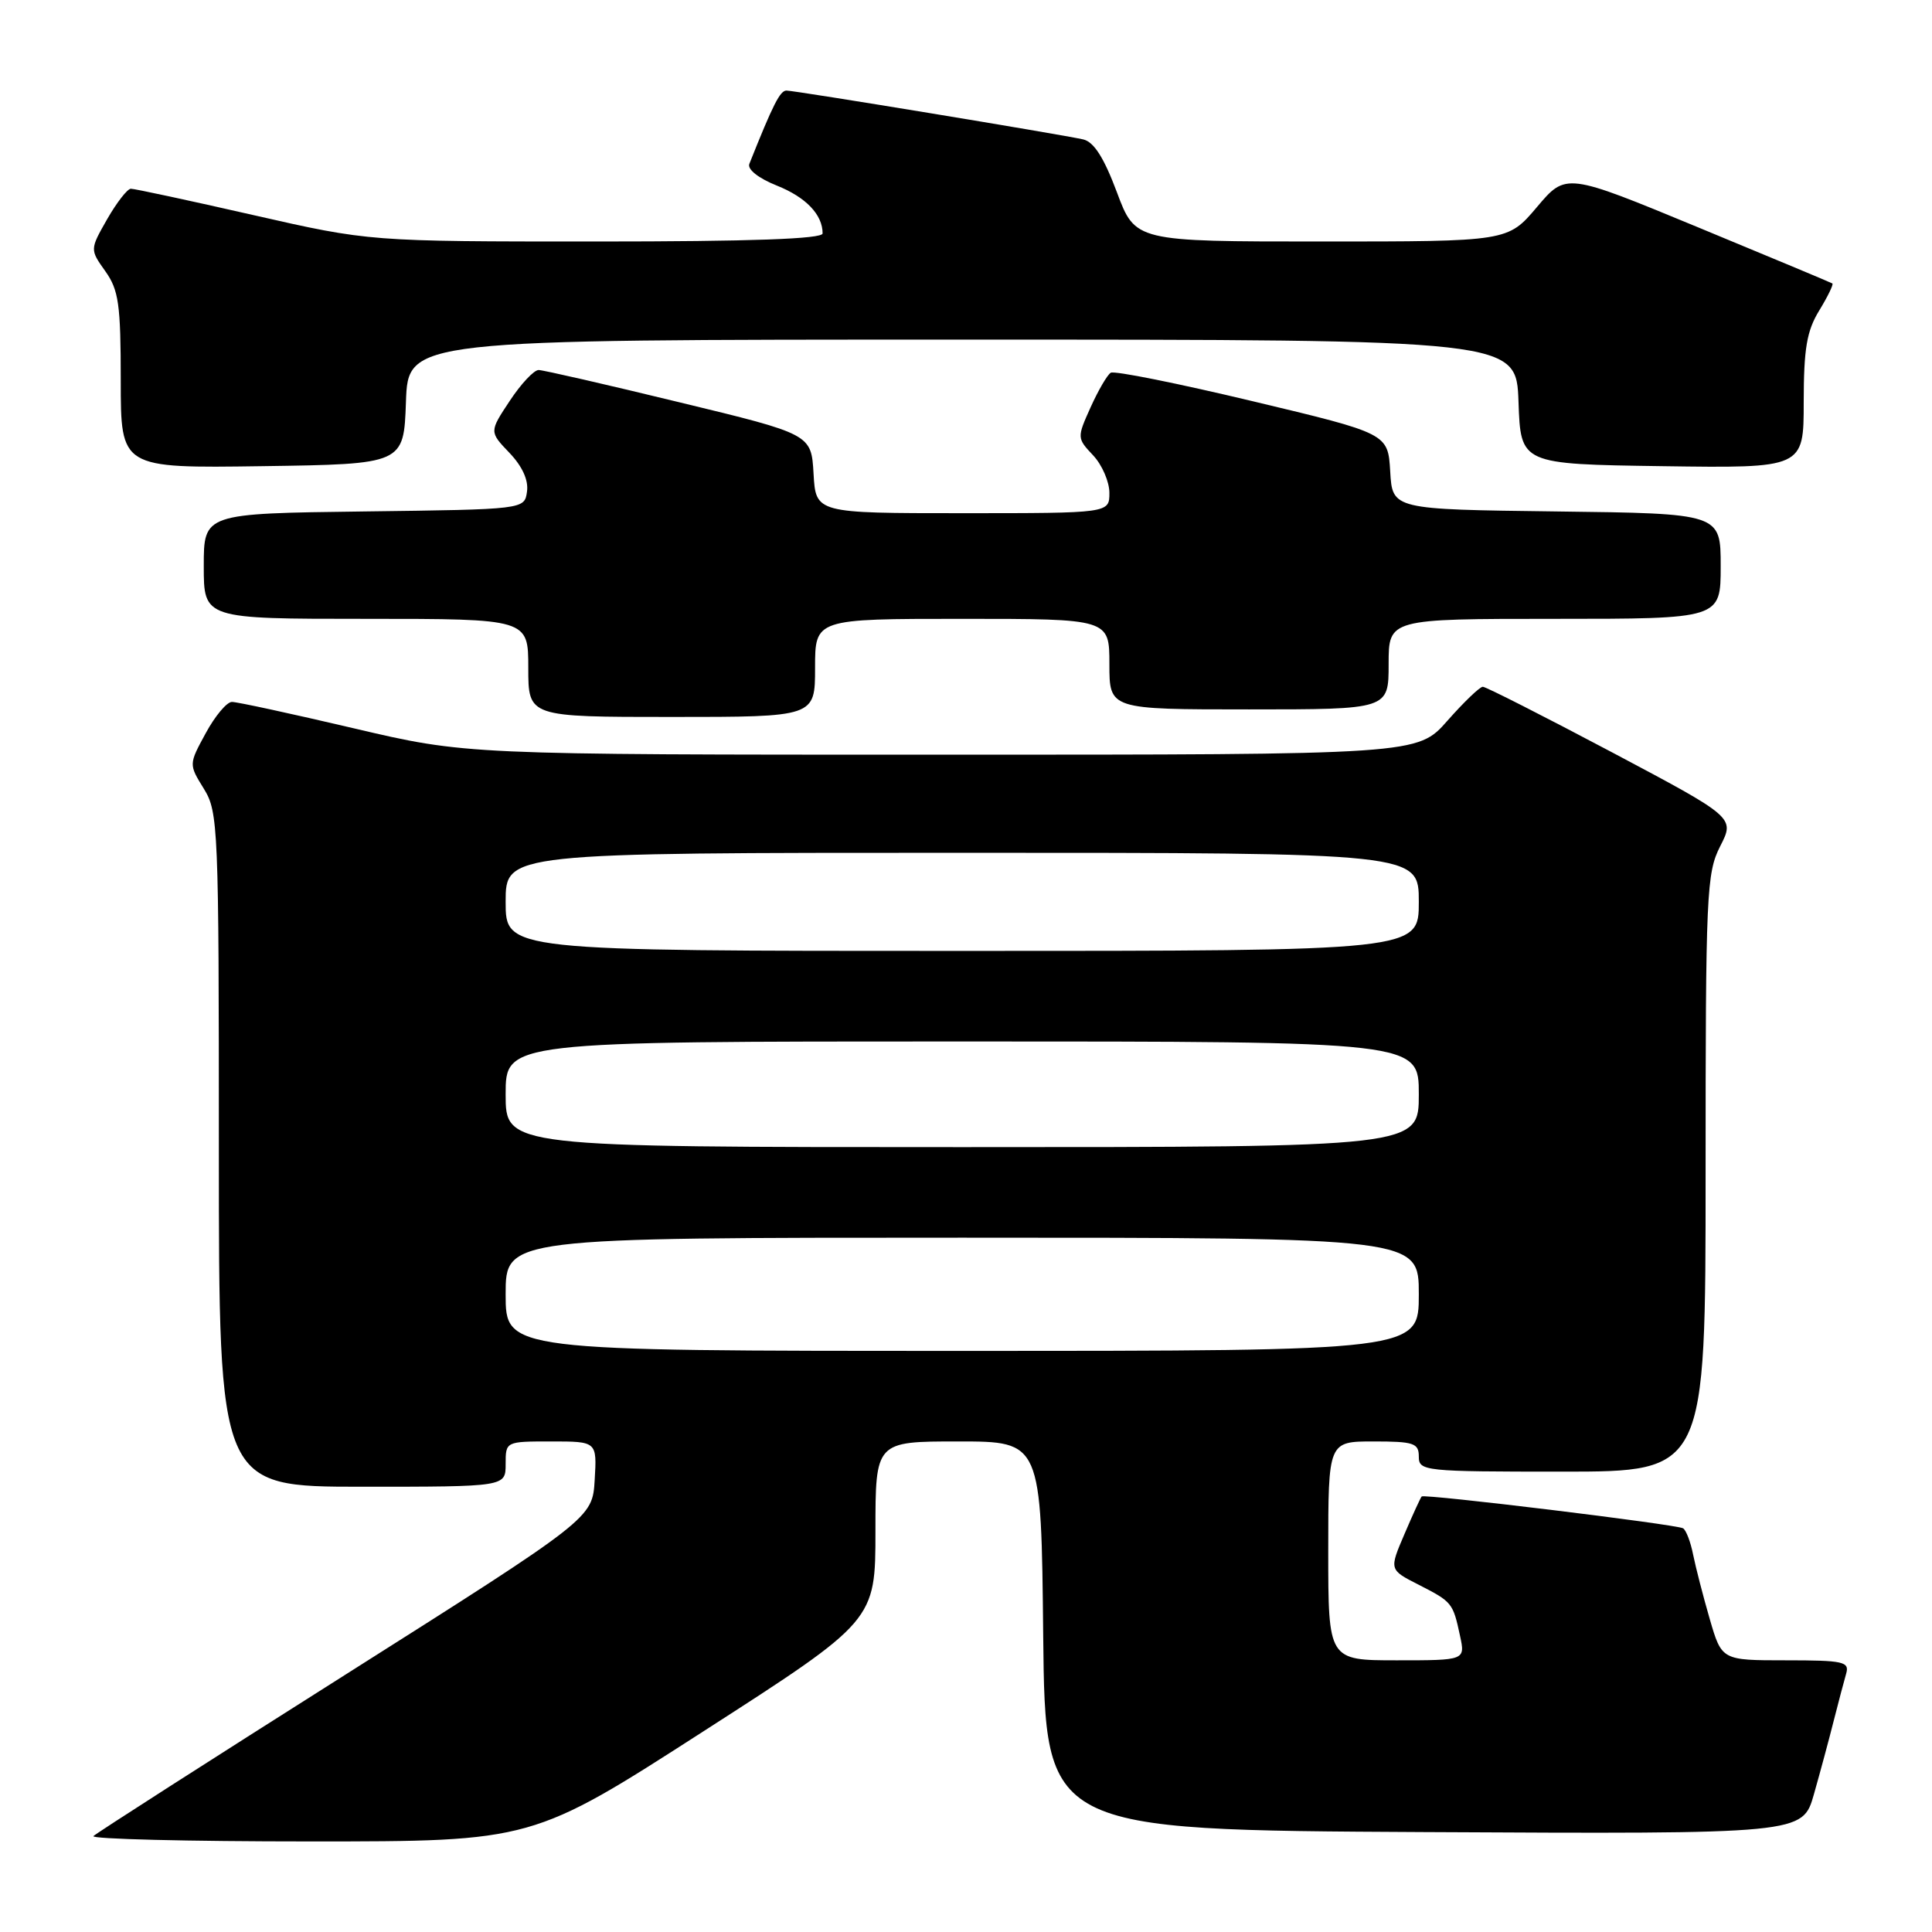 <?xml version="1.0" encoding="UTF-8" standalone="no"?>
<!DOCTYPE svg PUBLIC "-//W3C//DTD SVG 1.1//EN" "http://www.w3.org/Graphics/SVG/1.1/DTD/svg11.dtd" >
<svg xmlns="http://www.w3.org/2000/svg" xmlns:xlink="http://www.w3.org/1999/xlink" version="1.1" viewBox="0 0 256 256">
 <g >
 <path fill="currentColor"
d=" M 93.27 229.37 C 116.00 214.75 116.00 214.75 116.00 202.87 C 116.00 191.00 116.00 191.00 126.98 191.00 C 137.97 191.00 137.97 191.00 138.23 216.75 C 138.50 242.50 138.50 242.50 188.68 242.76 C 238.85 243.02 238.85 243.02 240.35 237.76 C 241.17 234.87 242.36 230.47 242.98 228.00 C 243.61 225.53 244.35 222.71 244.63 221.75 C 245.08 220.18 244.26 220.00 236.64 220.00 C 228.14 220.00 228.14 220.00 226.55 214.53 C 225.68 211.53 224.69 207.69 224.35 206.01 C 224.02 204.33 223.42 202.76 223.02 202.51 C 222.18 201.99 188.75 197.92 188.38 198.29 C 188.24 198.43 187.21 200.67 186.10 203.27 C 184.07 208.00 184.07 208.00 187.97 209.98 C 192.43 212.26 192.52 212.38 193.46 216.75 C 194.16 220.00 194.16 220.00 185.08 220.00 C 176.00 220.00 176.00 220.00 176.00 205.50 C 176.00 191.00 176.00 191.00 182.00 191.00 C 187.33 191.00 188.00 191.22 188.00 193.00 C 188.00 194.93 188.67 195.00 207.00 195.00 C 226.00 195.00 226.00 195.00 226.00 155.46 C 226.00 118.31 226.12 115.69 227.94 112.12 C 229.88 108.32 229.88 108.32 213.55 99.66 C 204.56 94.90 196.88 91.00 196.48 91.00 C 196.08 91.00 193.97 93.03 191.79 95.50 C 187.83 100.00 187.83 100.00 124.80 100.00 C 61.76 100.00 61.76 100.00 46.86 96.50 C 38.67 94.58 31.41 93.00 30.73 93.01 C 30.05 93.01 28.49 94.88 27.26 97.15 C 25.01 101.28 25.01 101.28 27.01 104.51 C 28.92 107.61 29.00 109.52 29.00 152.37 C 29.00 197.00 29.00 197.00 48.00 197.00 C 67.00 197.00 67.00 197.00 67.00 194.00 C 67.00 191.00 67.00 191.00 73.05 191.00 C 79.10 191.00 79.10 191.00 78.80 196.09 C 78.50 201.18 78.50 201.18 45.80 221.88 C 27.81 233.26 12.77 242.90 12.38 243.29 C 11.99 243.68 24.91 244.00 41.10 244.00 C 70.54 244.00 70.54 244.00 93.27 229.37 Z  M 108.00 88.50 C 108.00 82.00 108.00 82.00 127.50 82.00 C 147.00 82.00 147.00 82.00 147.00 88.00 C 147.00 94.00 147.00 94.00 165.50 94.00 C 184.00 94.00 184.00 94.00 184.00 88.00 C 184.00 82.00 184.00 82.00 206.00 82.00 C 228.00 82.00 228.00 82.00 228.00 75.02 C 228.00 68.04 228.00 68.04 206.25 67.77 C 184.50 67.50 184.50 67.50 184.21 62.47 C 183.91 57.44 183.91 57.44 165.97 53.16 C 156.10 50.80 147.64 49.10 147.18 49.39 C 146.72 49.67 145.52 51.73 144.51 53.97 C 142.70 57.99 142.70 58.06 144.84 60.33 C 146.03 61.59 147.00 63.84 147.00 65.31 C 147.00 68.00 147.00 68.00 127.55 68.00 C 108.10 68.00 108.10 68.00 107.80 62.77 C 107.50 57.53 107.50 57.53 90.00 53.30 C 80.38 50.96 72.00 49.04 71.38 49.03 C 70.77 49.01 69.04 50.85 67.55 53.11 C 64.83 57.21 64.83 57.21 67.50 60.00 C 69.21 61.79 70.05 63.63 69.83 65.14 C 69.50 67.50 69.50 67.50 48.25 67.77 C 27.00 68.04 27.00 68.04 27.00 75.02 C 27.00 82.00 27.00 82.00 48.50 82.00 C 70.00 82.00 70.00 82.00 70.00 88.50 C 70.00 95.00 70.00 95.00 89.00 95.00 C 108.00 95.00 108.00 95.00 108.00 88.50 Z  M 53.79 53.25 C 54.08 45.00 54.08 45.00 127.50 45.00 C 200.92 45.00 200.92 45.00 201.21 53.25 C 201.50 61.50 201.50 61.50 220.25 61.77 C 239.00 62.04 239.00 62.04 239.00 53.27 C 239.01 46.19 239.40 43.85 241.06 41.14 C 242.19 39.29 242.97 37.68 242.80 37.56 C 242.64 37.45 234.62 34.10 225.00 30.12 C 207.50 22.88 207.50 22.88 203.65 27.44 C 199.79 32.00 199.79 32.00 175.11 32.00 C 150.43 32.00 150.43 32.00 147.99 25.46 C 146.27 20.87 144.94 18.79 143.52 18.47 C 140.44 17.78 105.33 12.00 104.21 12.00 C 103.36 12.00 102.43 13.84 99.29 21.72 C 99.01 22.44 100.50 23.62 102.93 24.59 C 106.79 26.13 109.00 28.44 109.00 30.93 C 109.00 31.66 99.56 32.00 78.98 32.00 C 48.96 32.00 48.96 32.00 33.57 28.50 C 25.10 26.57 17.80 25.00 17.34 25.01 C 16.88 25.01 15.47 26.83 14.20 29.04 C 11.91 33.06 11.91 33.06 13.95 35.93 C 15.73 38.43 16.00 40.32 16.00 50.43 C 16.00 62.04 16.00 62.04 34.75 61.77 C 53.50 61.50 53.50 61.50 53.79 53.25 Z  M 67.00 171.50 C 67.00 164.00 67.00 164.00 127.50 164.00 C 188.00 164.00 188.00 164.00 188.00 171.50 C 188.00 179.00 188.00 179.00 127.50 179.00 C 67.00 179.00 67.00 179.00 67.00 171.50 Z  M 67.00 145.00 C 67.00 138.00 67.00 138.00 127.50 138.00 C 188.00 138.00 188.00 138.00 188.00 145.00 C 188.00 152.00 188.00 152.00 127.50 152.00 C 67.00 152.00 67.00 152.00 67.00 145.00 Z  M 67.00 119.50 C 67.00 113.00 67.00 113.00 127.50 113.00 C 188.00 113.00 188.00 113.00 188.00 119.50 C 188.00 126.00 188.00 126.00 127.50 126.00 C 67.00 126.00 67.00 126.00 67.00 119.50 Z "/>
</g>
</svg>